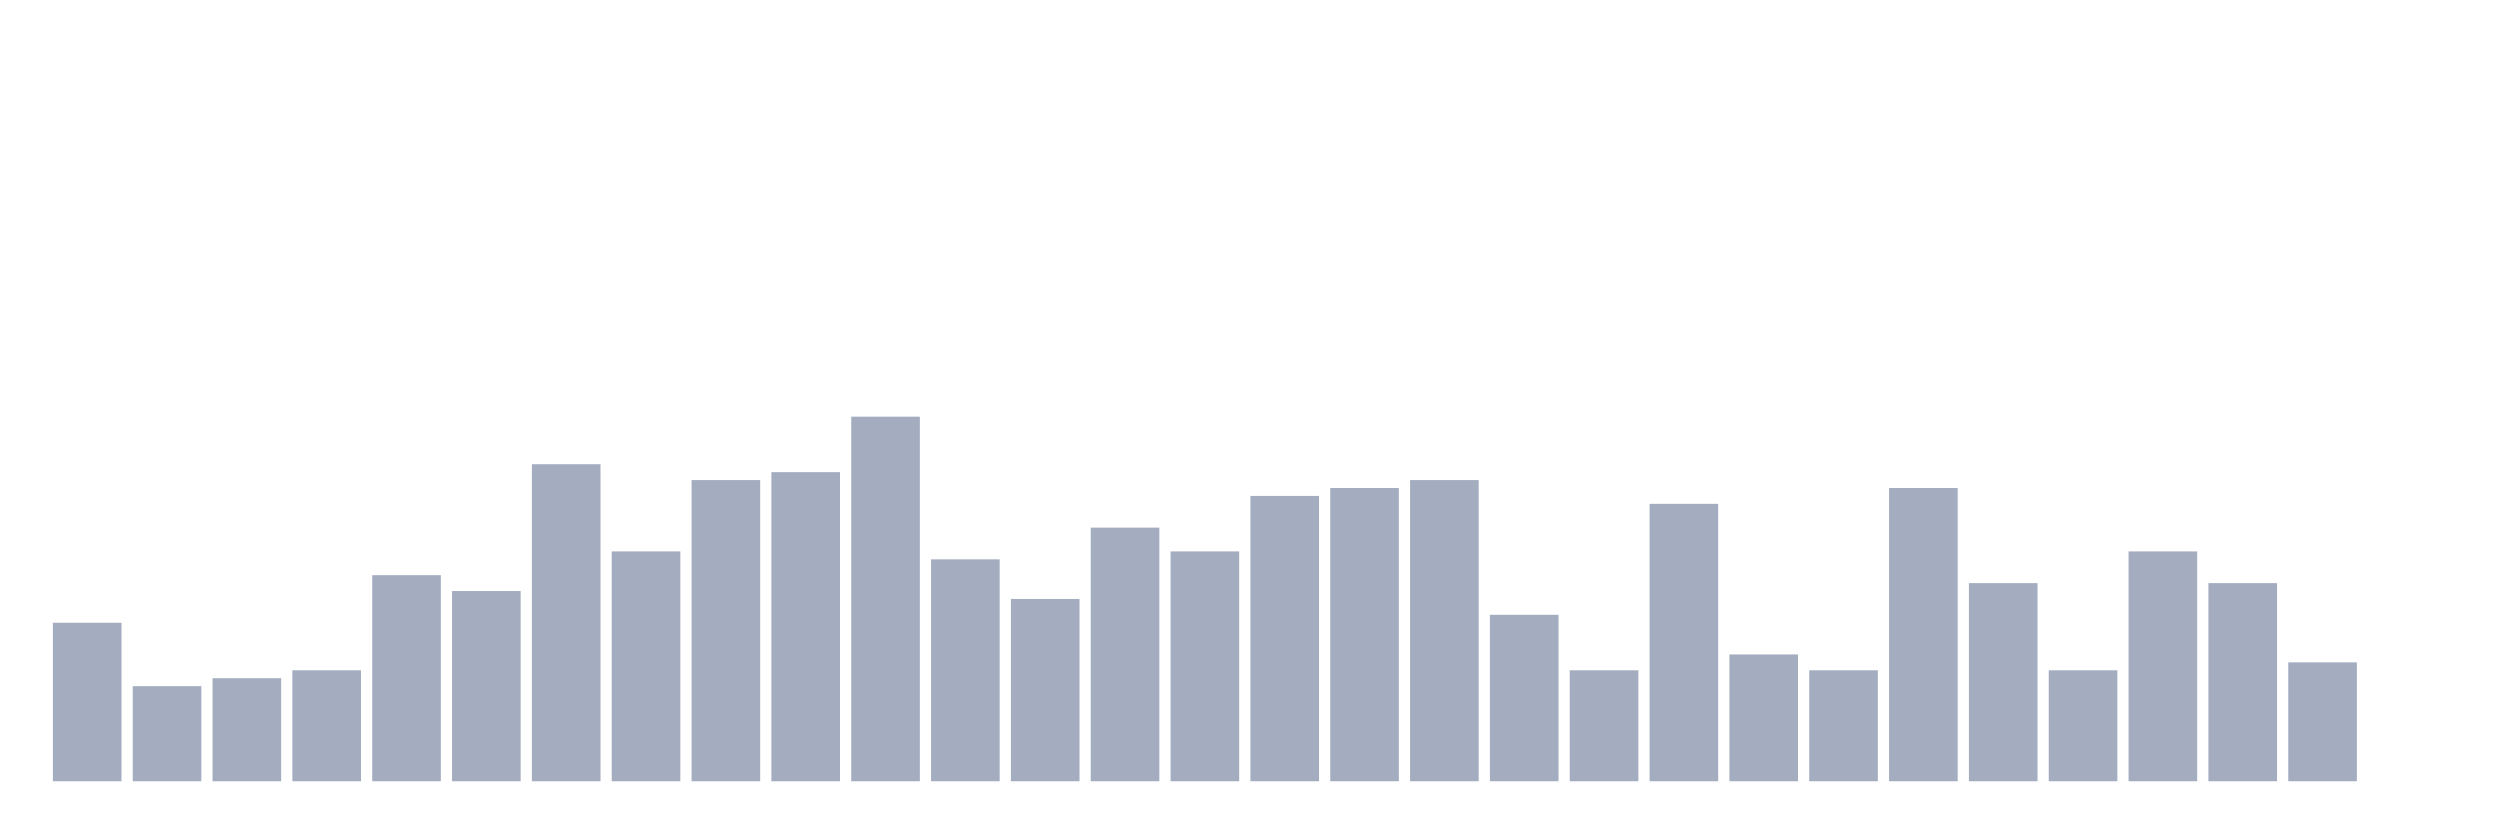 <svg xmlns="http://www.w3.org/2000/svg" viewBox="0 0 480 160"><g transform="translate(10,10)"><rect class="bar" x="0.153" width="13.175" y="109.565" height="30.435" fill="rgb(164,173,192)"></rect><rect class="bar" x="15.482" width="13.175" y="121.739" height="18.261" fill="rgb(164,173,192)"></rect><rect class="bar" x="30.81" width="13.175" y="120.217" height="19.783" fill="rgb(164,173,192)"></rect><rect class="bar" x="46.138" width="13.175" y="118.696" height="21.304" fill="rgb(164,173,192)"></rect><rect class="bar" x="61.466" width="13.175" y="100.435" height="39.565" fill="rgb(164,173,192)"></rect><rect class="bar" x="76.794" width="13.175" y="103.478" height="36.522" fill="rgb(164,173,192)"></rect><rect class="bar" x="92.123" width="13.175" y="79.13" height="60.87" fill="rgb(164,173,192)"></rect><rect class="bar" x="107.451" width="13.175" y="95.87" height="44.13" fill="rgb(164,173,192)"></rect><rect class="bar" x="122.779" width="13.175" y="82.174" height="57.826" fill="rgb(164,173,192)"></rect><rect class="bar" x="138.107" width="13.175" y="80.652" height="59.348" fill="rgb(164,173,192)"></rect><rect class="bar" x="153.436" width="13.175" y="70" height="70" fill="rgb(164,173,192)"></rect><rect class="bar" x="168.764" width="13.175" y="97.391" height="42.609" fill="rgb(164,173,192)"></rect><rect class="bar" x="184.092" width="13.175" y="105" height="35" fill="rgb(164,173,192)"></rect><rect class="bar" x="199.42" width="13.175" y="91.304" height="48.696" fill="rgb(164,173,192)"></rect><rect class="bar" x="214.748" width="13.175" y="95.87" height="44.13" fill="rgb(164,173,192)"></rect><rect class="bar" x="230.077" width="13.175" y="85.217" height="54.783" fill="rgb(164,173,192)"></rect><rect class="bar" x="245.405" width="13.175" y="83.696" height="56.304" fill="rgb(164,173,192)"></rect><rect class="bar" x="260.733" width="13.175" y="82.174" height="57.826" fill="rgb(164,173,192)"></rect><rect class="bar" x="276.061" width="13.175" y="108.043" height="31.957" fill="rgb(164,173,192)"></rect><rect class="bar" x="291.39" width="13.175" y="118.696" height="21.304" fill="rgb(164,173,192)"></rect><rect class="bar" x="306.718" width="13.175" y="86.739" height="53.261" fill="rgb(164,173,192)"></rect><rect class="bar" x="322.046" width="13.175" y="115.652" height="24.348" fill="rgb(164,173,192)"></rect><rect class="bar" x="337.374" width="13.175" y="118.696" height="21.304" fill="rgb(164,173,192)"></rect><rect class="bar" x="352.702" width="13.175" y="83.696" height="56.304" fill="rgb(164,173,192)"></rect><rect class="bar" x="368.031" width="13.175" y="101.957" height="38.043" fill="rgb(164,173,192)"></rect><rect class="bar" x="383.359" width="13.175" y="118.696" height="21.304" fill="rgb(164,173,192)"></rect><rect class="bar" x="398.687" width="13.175" y="95.87" height="44.13" fill="rgb(164,173,192)"></rect><rect class="bar" x="414.015" width="13.175" y="101.957" height="38.043" fill="rgb(164,173,192)"></rect><rect class="bar" x="429.344" width="13.175" y="117.174" height="22.826" fill="rgb(164,173,192)"></rect><rect class="bar" x="444.672" width="13.175" y="140" height="0" fill="rgb(164,173,192)"></rect></g></svg>